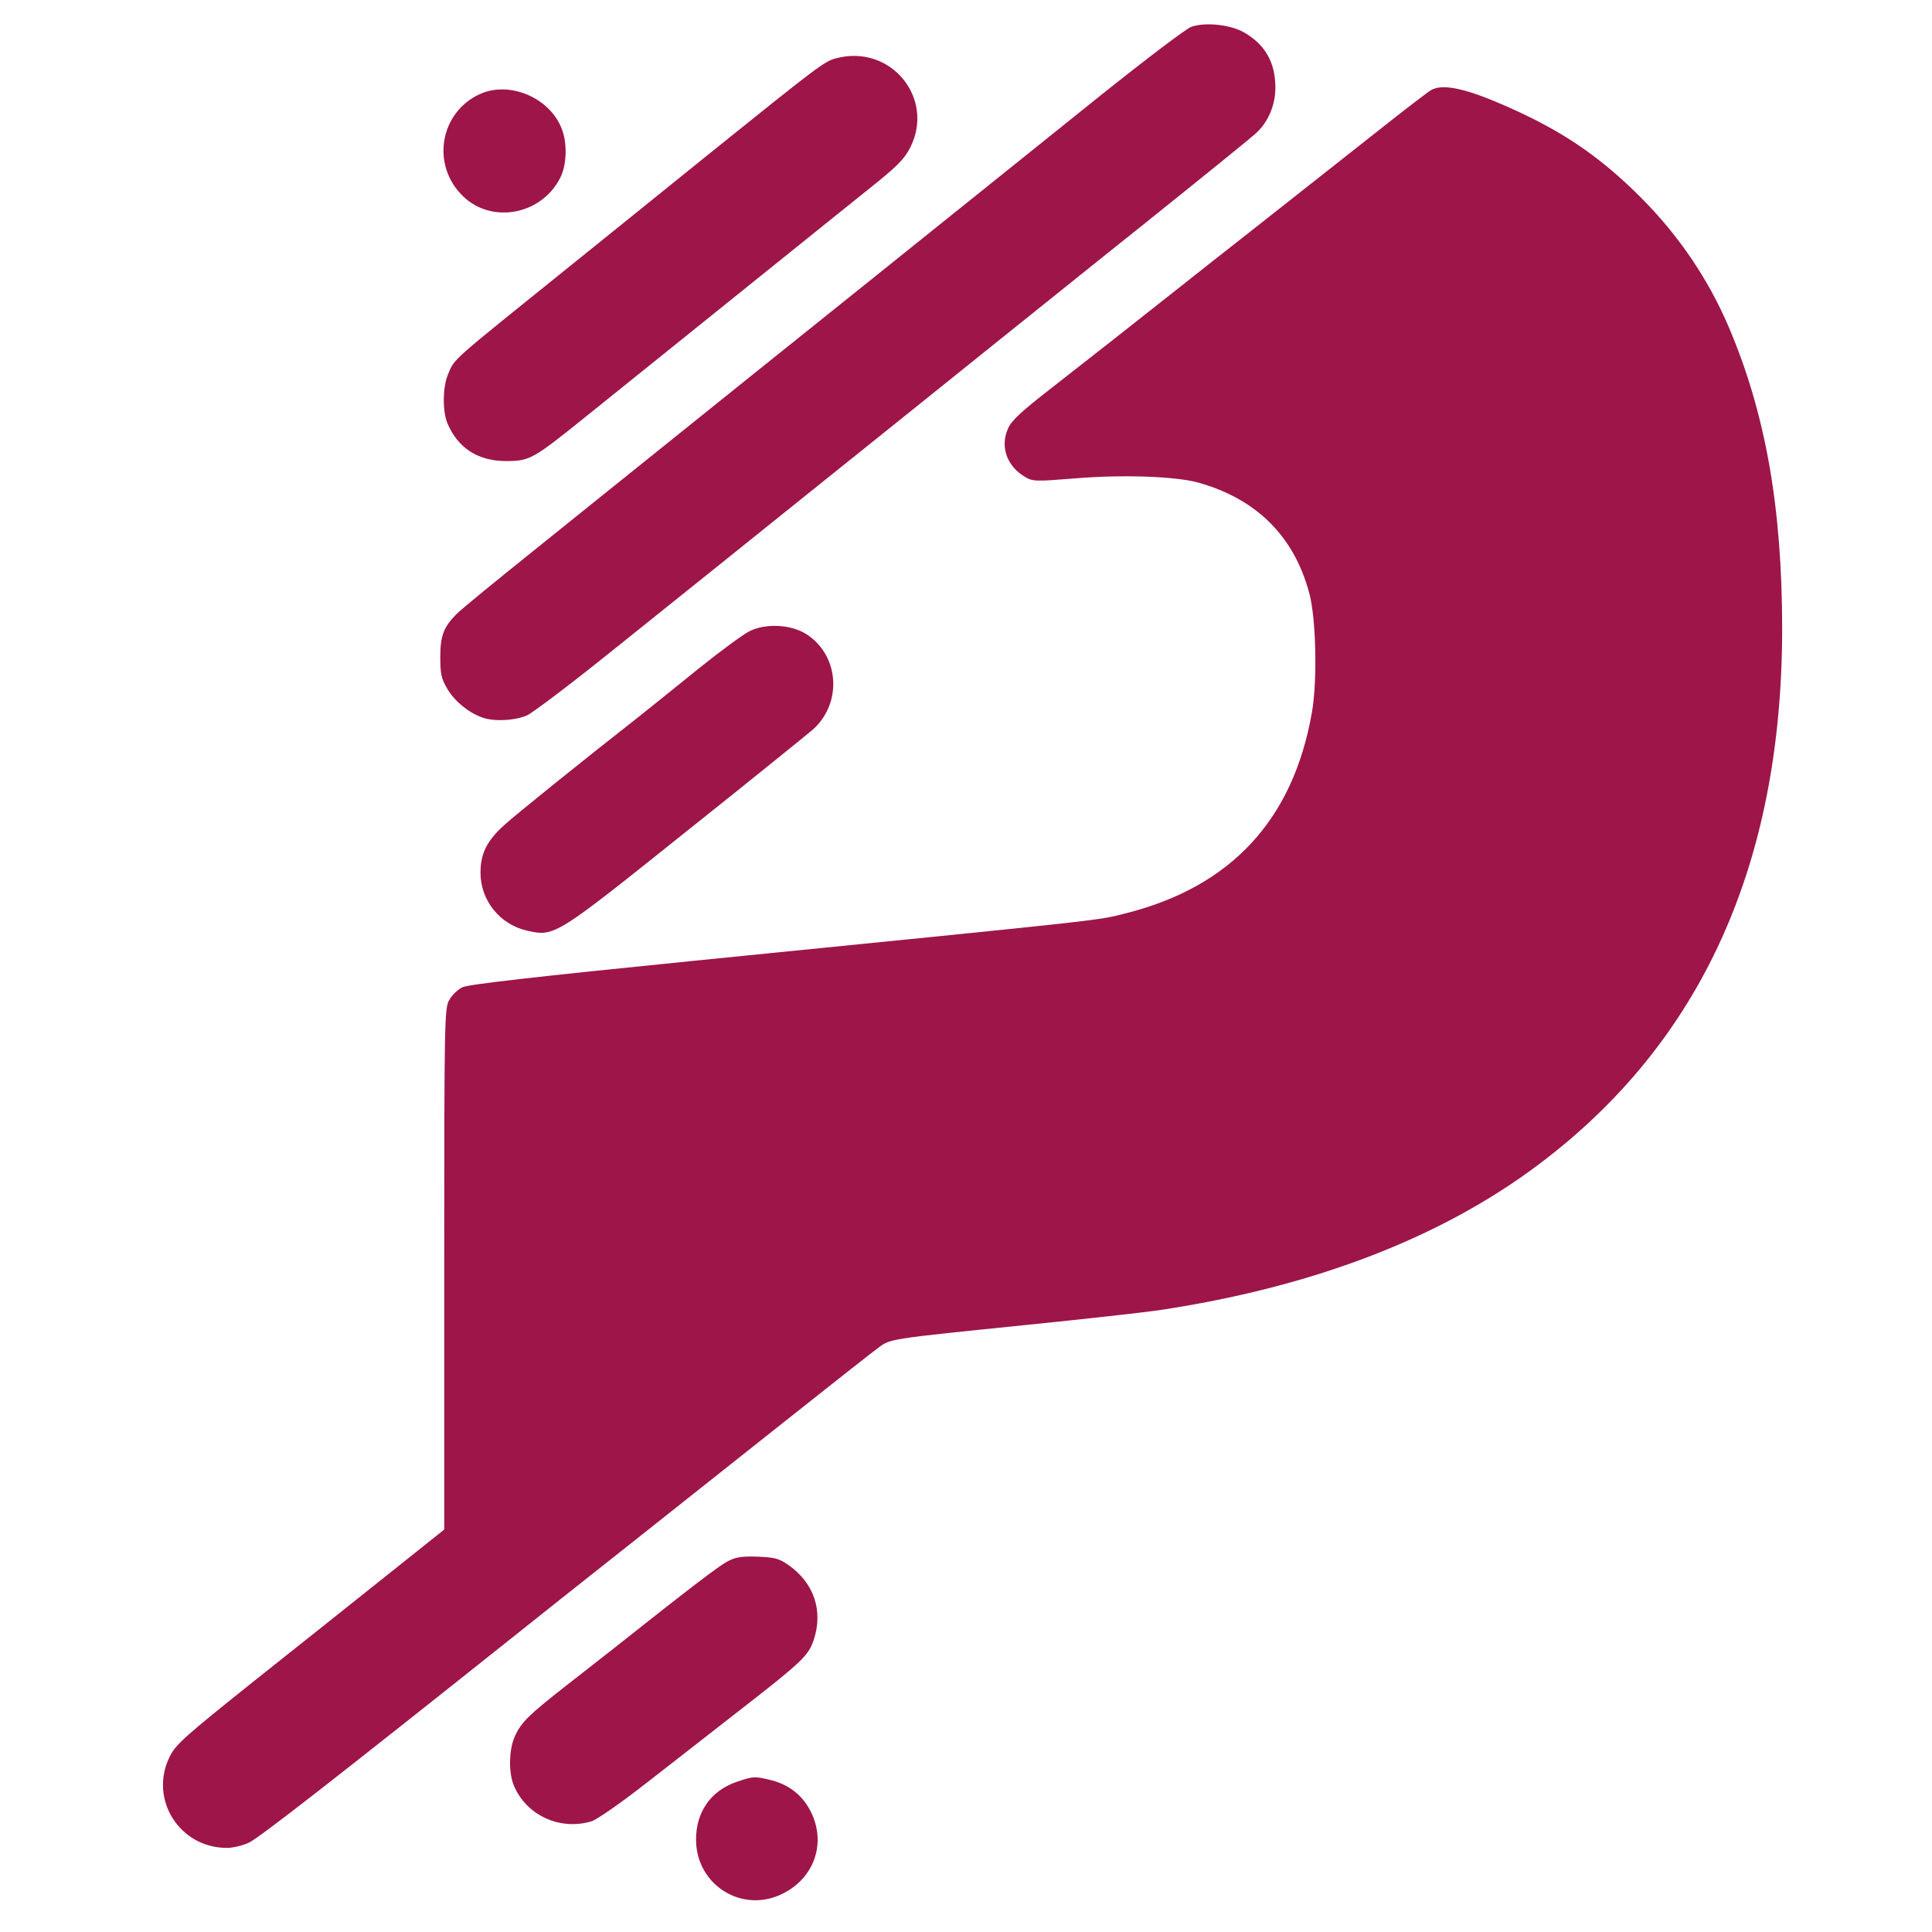 <?xml version="1.0" standalone="no"?>
<!DOCTYPE svg PUBLIC "-//W3C//DTD SVG 20010904//EN"
 "http://www.w3.org/TR/2001/REC-SVG-20010904/DTD/svg10.dtd">
<svg version="1.0" xmlns="http://www.w3.org/2000/svg"
 width="735pt" height="735pt" viewBox="0 0 735 735"
 preserveAspectRatio="xMidYMid meet">

<g transform="translate(0,735) scale(0.1,-0.1)"
fill="#9e154a" stroke="none">
<path d="M4532 7248 c-18 -6 -171 -122 -340 -257 -169 -136 -559 -449 -867
-696 -308 -247 -661 -530 -785 -630 -124 -100 -349 -280 -500 -402 -151 -121
-288 -233 -303 -249 -49 -49 -62 -82 -62 -164 0 -64 4 -82 27 -121 27 -46 79
-89 131 -108 44 -17 127 -13 173 8 23 11 167 120 320 243 154 123 486 390 739
593 253 203 561 450 685 550 124 99 398 320 610 489 212 170 400 322 419 340
47 43 74 109 73 176 -1 93 -39 160 -118 206 -51 30 -147 41 -202 22z"/>
<path d="M3180 7128 c-43 -11 -67 -29 -477 -359 -175 -141 -412 -333 -528
-426 -472 -380 -444 -355 -471 -418 -20 -49 -21 -138 -2 -185 40 -95 117 -144
223 -144 89 0 102 7 290 158 454 365 685 551 814 655 79 64 203 163 275 221
109 87 136 114 159 159 95 189 -76 395 -283 339z"/>
<path d="M5444 7007 c-12 -7 -92 -68 -179 -137 -146 -115 -227 -179 -530 -418
-60 -47 -171 -134 -245 -193 -206 -163 -341 -269 -496 -390 -108 -84 -146
-119 -159 -149 -31 -69 -5 -143 64 -184 30 -18 41 -18 190 -6 182 15 378 8
466 -15 223 -61 368 -204 426 -422 26 -95 31 -335 10 -453 -71 -408 -307 -663
-706 -764 -113 -29 -46 -21 -1643 -181 -607 -61 -862 -90 -883 -101 -17 -8
-39 -29 -49 -47 -19 -31 -20 -58 -20 -1024 l0 -992 -217 -173 c-120 -96 -349
-278 -510 -406 -260 -208 -294 -238 -317 -284 -81 -162 37 -349 218 -348 22 0
60 9 83 20 36 16 316 234 1008 785 77 62 273 217 436 346 163 129 434 344 604
479 170 135 326 258 347 273 45 34 38 33 568 87 217 22 441 47 496 55 588 88
1076 275 1449 556 617 464 924 1140 925 2035 0 466 -64 825 -205 1154 -77 179
-188 343 -329 485 -145 146 -280 241 -459 325 -190 89 -294 116 -343 87z"/>
<path d="M1830 6994 c-157 -68 -192 -272 -68 -391 110 -106 298 -70 369 70 26
50 28 137 4 192 -47 114 -195 176 -305 129z"/>
<path d="M2850 4948 c-25 -13 -112 -77 -194 -143 -81 -66 -185 -149 -230 -185
-207 -162 -464 -369 -509 -410 -65 -59 -89 -108 -89 -180 0 -106 74 -198 179
-221 103 -23 107 -20 603 377 245 195 462 371 483 389 112 101 100 280 -23
361 -59 39 -158 44 -220 12z"/>
<path d="M2766 1409 c-33 -18 -136 -96 -436 -334 -36 -28 -116 -91 -179 -140
-139 -109 -169 -138 -192 -190 -23 -49 -25 -139 -4 -188 47 -113 175 -172 295
-136 22 7 112 70 212 148 96 75 255 199 354 276 239 186 259 206 280 267 36
110 1 215 -95 283 -37 26 -52 30 -119 33 -63 2 -84 -2 -116 -19z"/>
<path d="M2802 571 c-99 -34 -155 -116 -154 -222 2 -172 177 -280 330 -203
120 60 166 192 107 311 -31 62 -81 102 -149 120 -64 16 -70 16 -134 -6z"/>
</g>
</svg>
